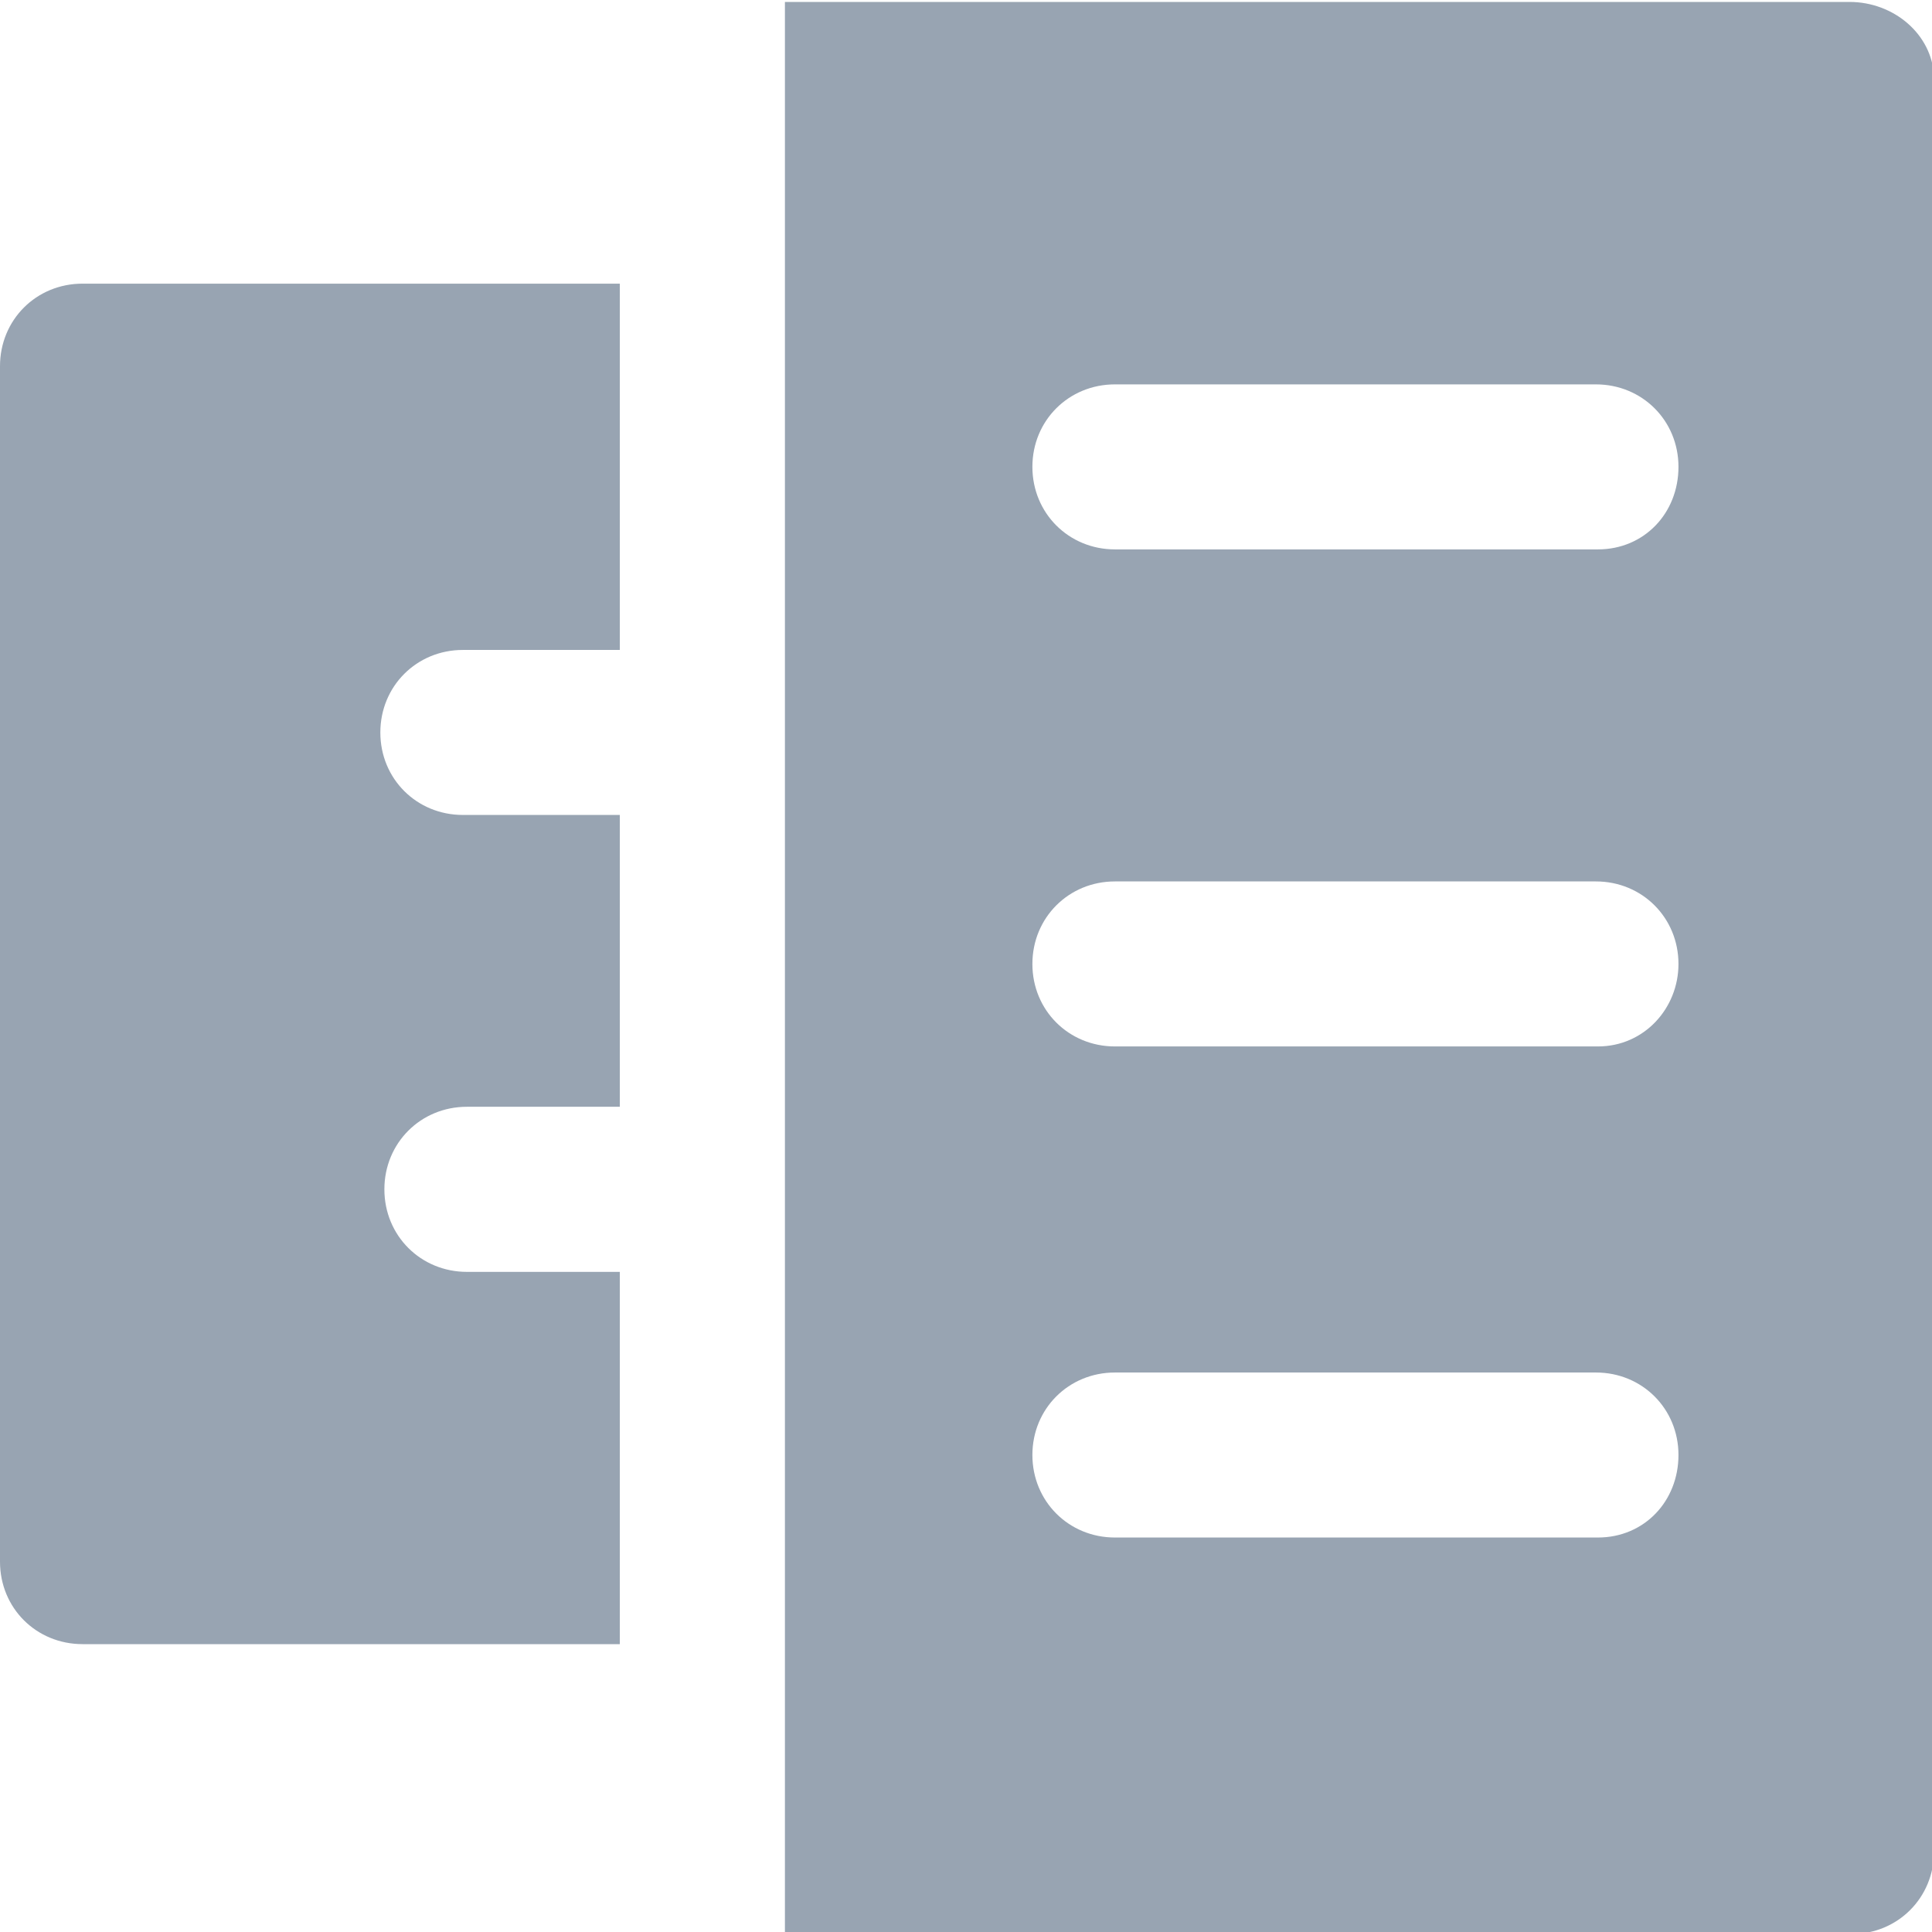 <svg width="22" height="22" viewBox="0 0 22 22" fill="none" xmlns="http://www.w3.org/2000/svg">
<g clip-path="url(#clip0_1_6047)">
<path d="M21.06 0.022H8.938V22.023H21.083C21.61 22.023 22.023 21.61 22.023 21.083V0.87C22 0.389 21.565 0.022 21.06 0.022ZM18.196 17.508H12.696C12.169 17.508 11.756 17.095 11.756 16.568C11.756 16.041 12.169 15.629 12.696 15.629H18.173C18.7 15.629 19.113 16.041 19.113 16.568C19.113 17.095 18.723 17.508 18.196 17.508ZM18.196 11.916H12.696C12.169 11.916 11.756 11.504 11.756 10.977C11.756 10.45 12.169 10.037 12.696 10.037H18.173C18.7 10.037 19.113 10.45 19.113 10.977C19.113 11.481 18.723 11.916 18.196 11.916ZM18.196 6.256H12.696C12.169 6.256 11.756 5.843 11.756 5.316C11.756 4.789 12.169 4.377 12.696 4.377H18.173C18.7 4.377 19.113 4.789 19.113 5.316C19.113 5.843 18.723 6.256 18.196 6.256Z" fill="#98A4B2"/>
<path d="M5.317 14.483C4.79 14.483 4.377 14.07 4.377 13.543C4.377 13.016 4.79 12.603 5.317 12.603H7.058V9.28H5.271C4.744 9.28 4.331 8.868 4.331 8.341C4.331 7.814 4.744 7.401 5.271 7.401H7.058V3.23H0.94C0.412 3.23 0 3.643 0 4.17V17.783C0 18.31 0.412 18.722 0.94 18.722H7.058V14.483H5.317Z" fill="#98A4B2"/>
</g>
<defs>
<clipPath id="clip0_1_6047">
<rect width="22" height="22" fill="white"/>
</clipPath>
</defs>
</svg>
